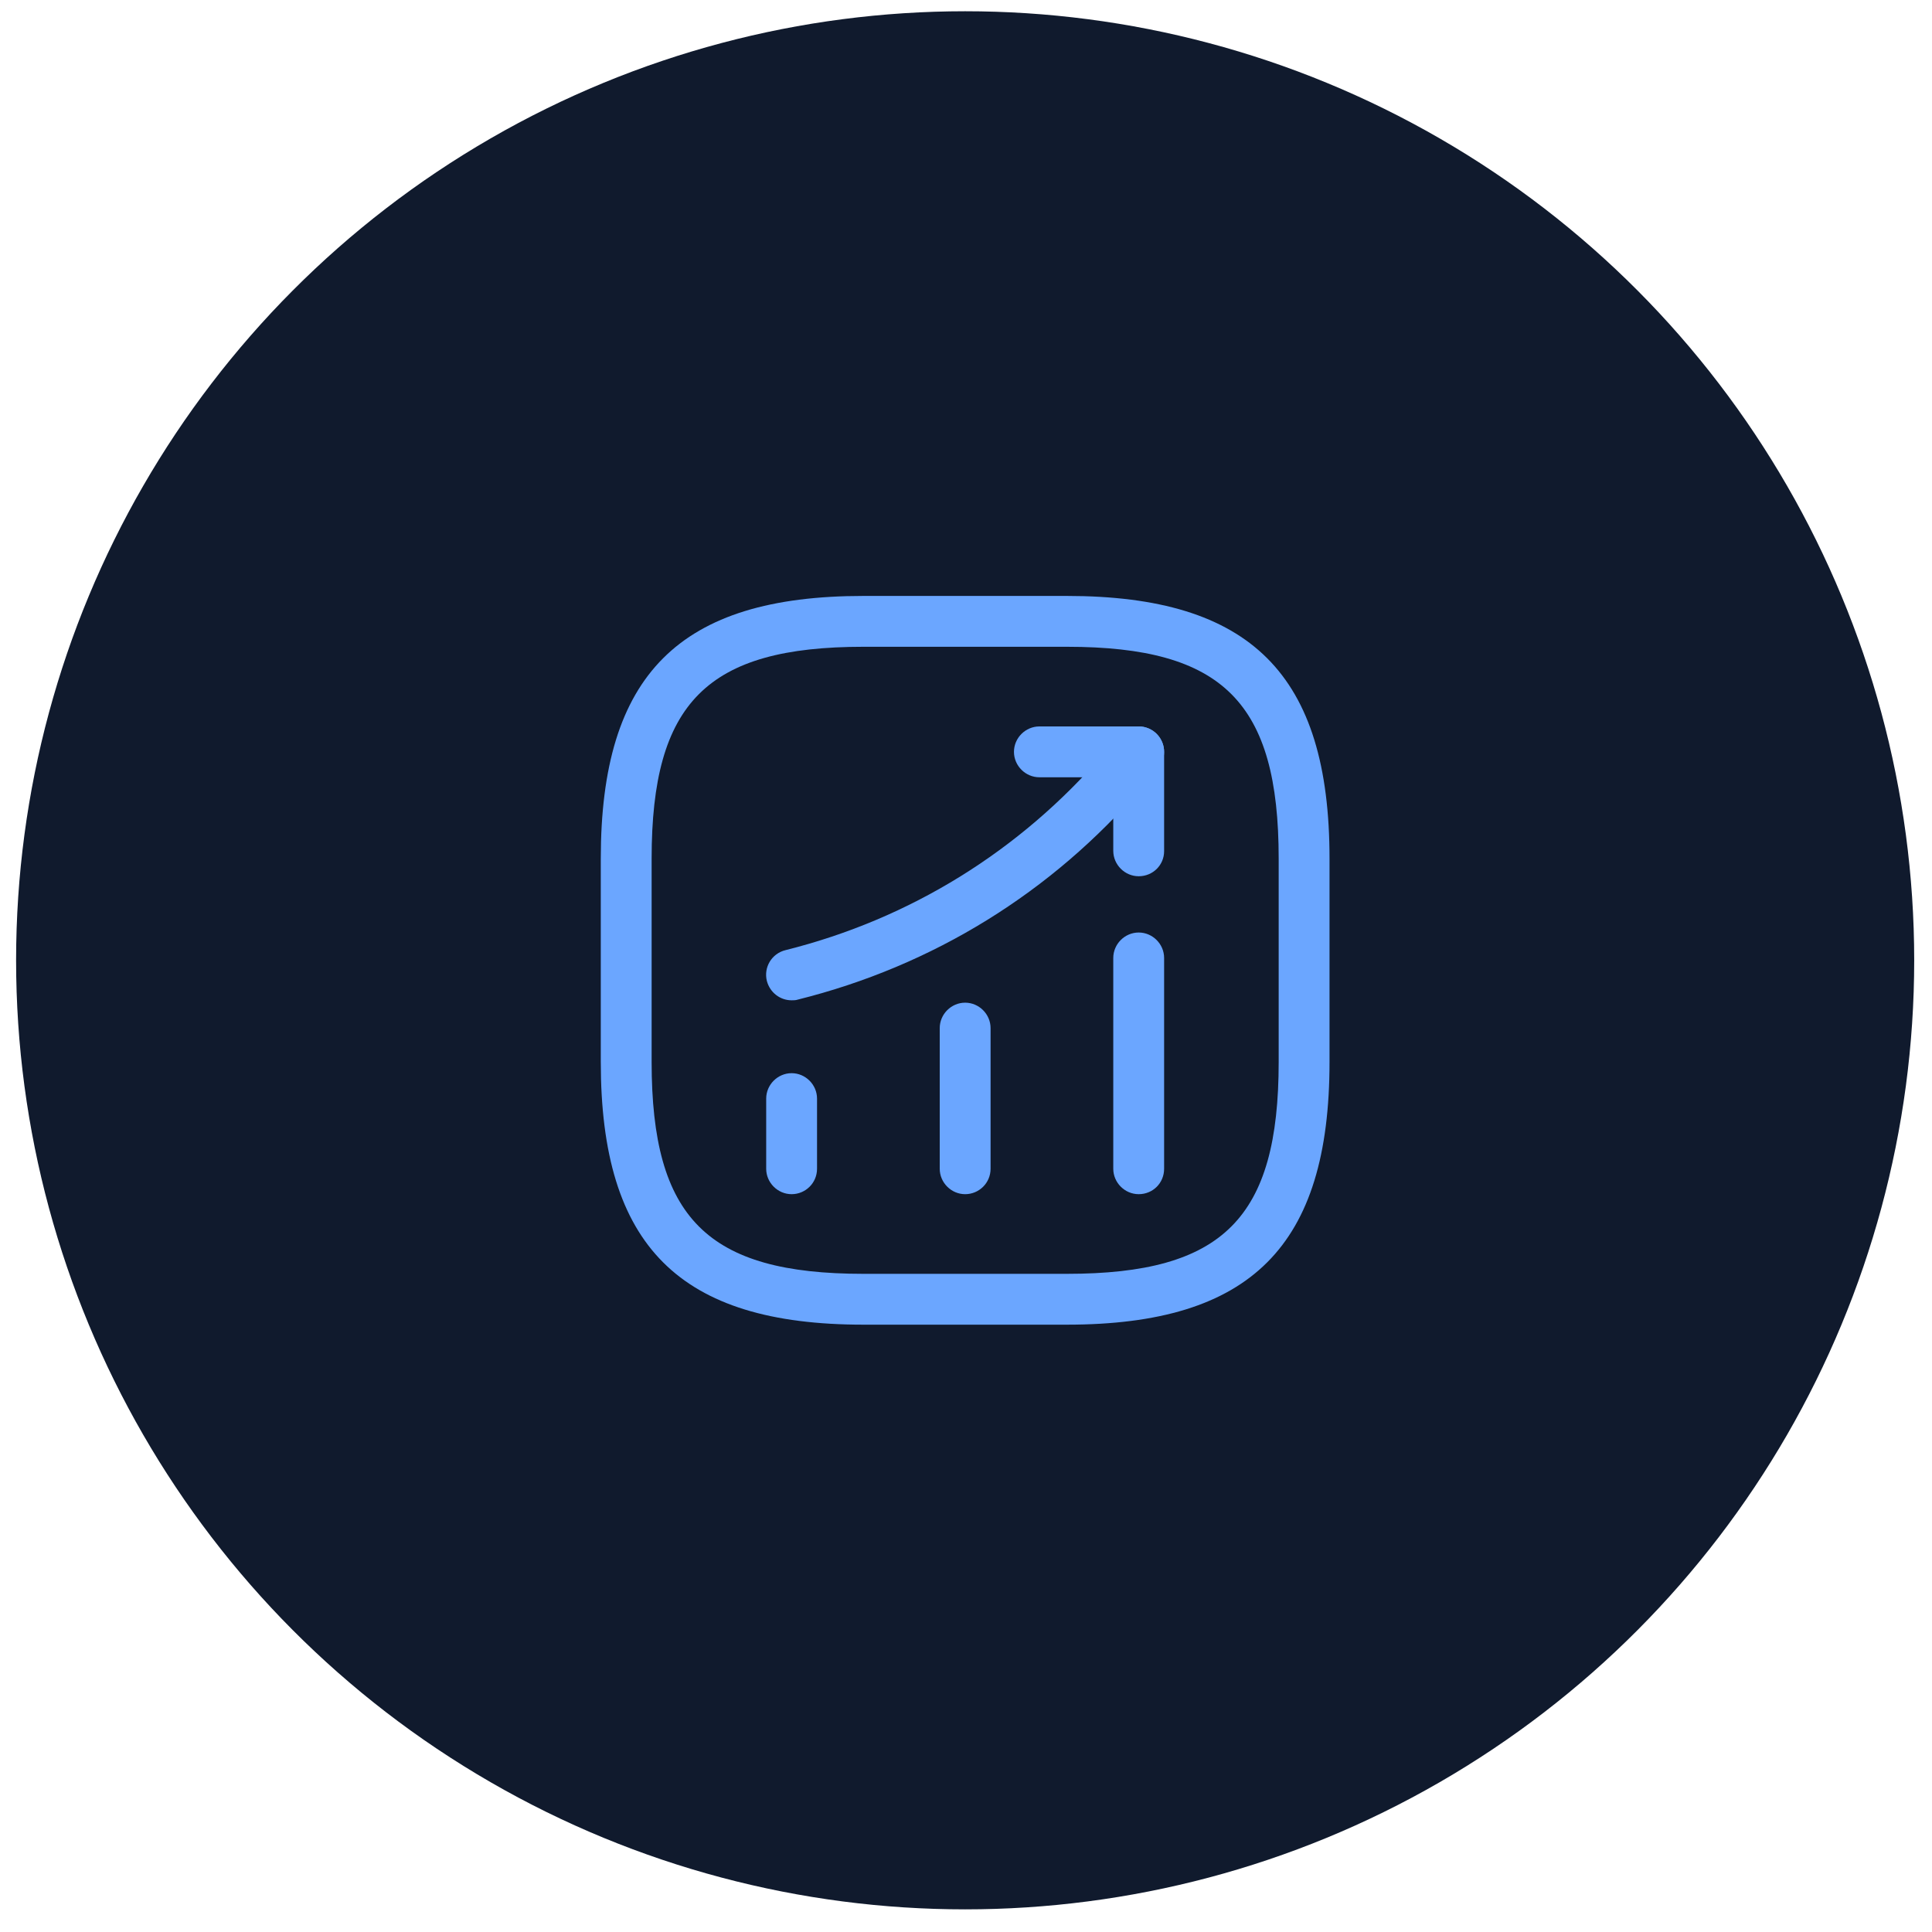 <svg width="57" height="57" viewBox="0 0 57 57" fill="none" xmlns="http://www.w3.org/2000/svg">
<circle cx="28.475" cy="28.332" r="28" fill="#101A2D"/>
<path d="M23.355 35.232C22.945 35.232 22.605 34.892 22.605 34.482V32.412C22.605 32.002 22.945 31.662 23.355 31.662C23.765 31.662 24.105 32.002 24.105 32.412V34.482C24.105 34.902 23.765 35.232 23.355 35.232Z" fill="#6BA6FF"/>
<path d="M28.475 35.232C28.065 35.232 27.725 34.892 27.725 34.482V30.332C27.725 29.922 28.065 29.582 28.475 29.582C28.885 29.582 29.225 29.922 29.225 30.332V34.482C29.225 34.902 28.885 35.232 28.475 35.232Z" fill="#6BA6FF"/>
<path d="M33.595 35.232C33.185 35.232 32.845 34.892 32.845 34.482V28.262C32.845 27.852 33.185 27.512 33.595 27.512C34.005 27.512 34.345 27.852 34.345 28.262V34.482C34.345 34.902 34.015 35.232 33.595 35.232Z" fill="#6BA6FF"/>
<path d="M23.355 29.512C23.015 29.512 22.715 29.282 22.625 28.942C22.525 28.542 22.765 28.132 23.175 28.032C26.855 27.112 30.095 25.102 32.565 22.232L33.025 21.692C33.295 21.382 33.765 21.342 34.085 21.612C34.395 21.882 34.435 22.352 34.165 22.672L33.705 23.212C31.035 26.332 27.515 28.502 23.535 29.492C23.475 29.512 23.415 29.512 23.355 29.512Z" fill="#6BA6FF"/>
<path d="M33.595 25.852C33.185 25.852 32.845 25.512 32.845 25.102V22.932H30.665C30.255 22.932 29.915 22.592 29.915 22.182C29.915 21.772 30.255 21.432 30.665 21.432H33.595C34.005 21.432 34.345 21.772 34.345 22.182V25.112C34.345 25.522 34.015 25.852 33.595 25.852Z" fill="#6BA6FF"/>
<path d="M31.475 39.082H25.475C20.045 39.082 17.725 36.762 17.725 31.332V25.332C17.725 19.902 20.045 17.582 25.475 17.582H31.475C36.905 17.582 39.225 19.902 39.225 25.332V31.332C39.225 36.762 36.905 39.082 31.475 39.082ZM25.475 19.082C20.865 19.082 19.225 20.722 19.225 25.332V31.332C19.225 35.942 20.865 37.582 25.475 37.582H31.475C36.085 37.582 37.725 35.942 37.725 31.332V25.332C37.725 20.722 36.085 19.082 31.475 19.082H25.475Z" fill="#6BA6FF"/>
</svg>
